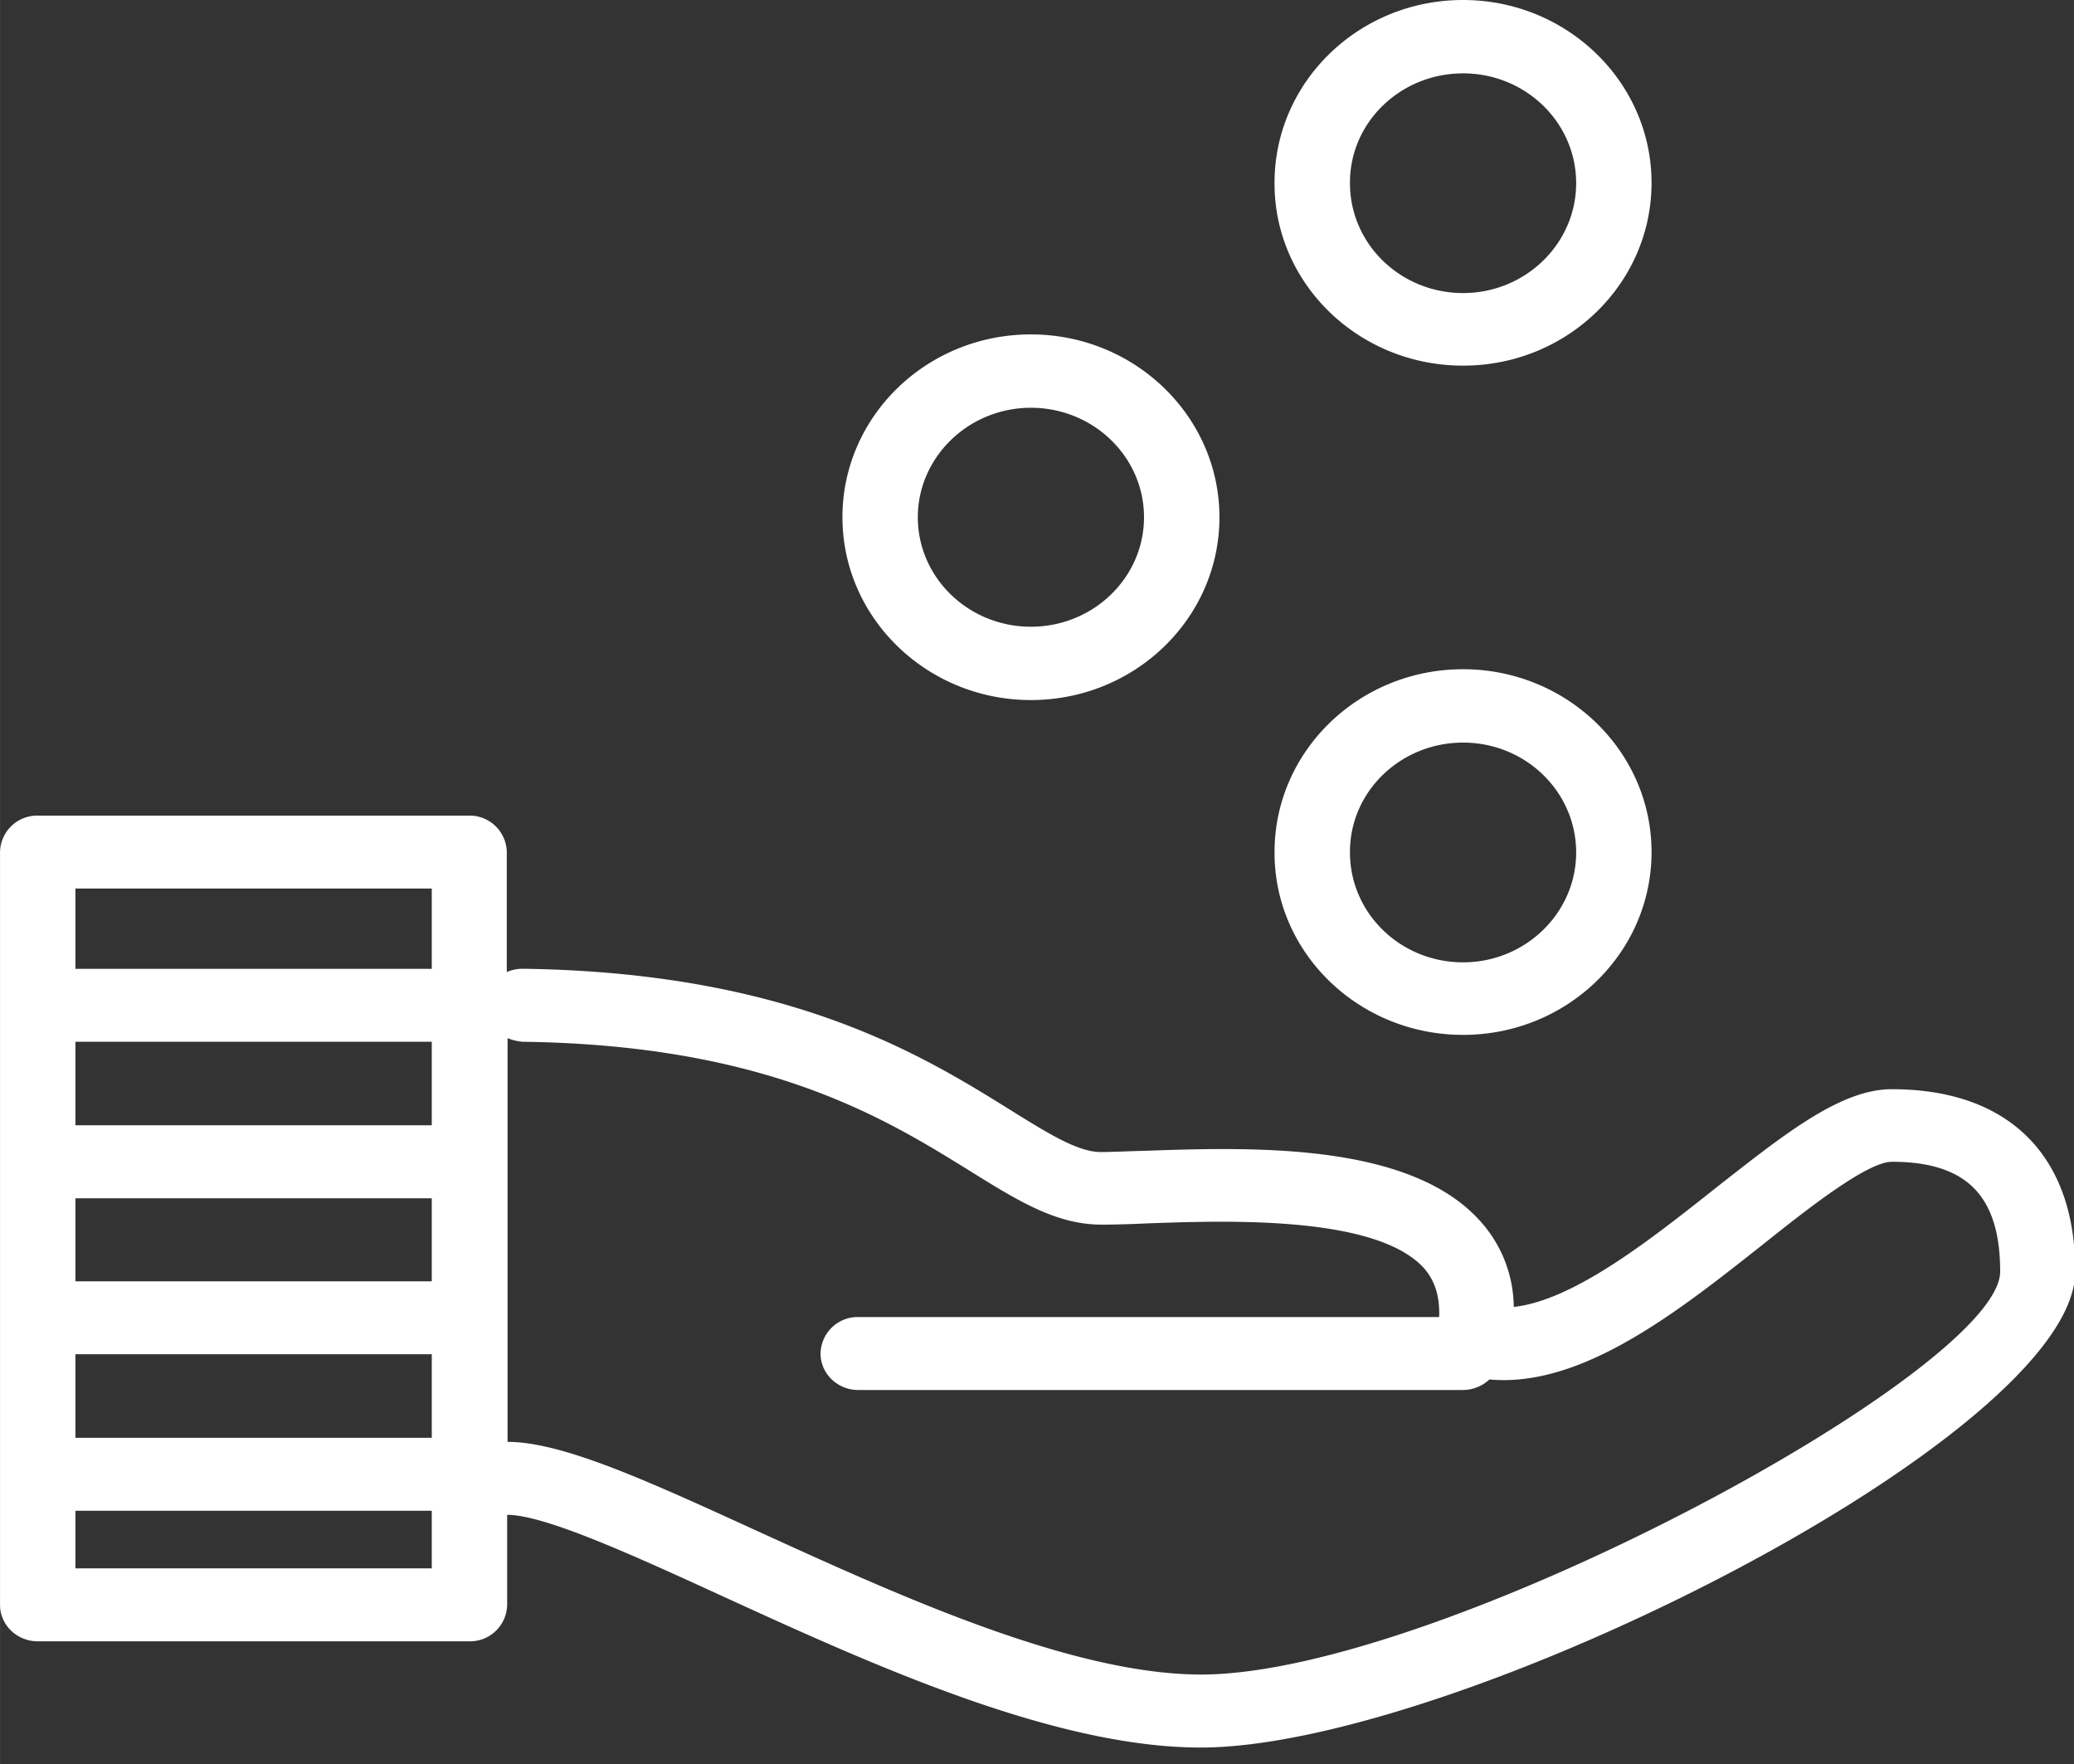 <?xml version="1.0" standalone="no"?><!DOCTYPE svg PUBLIC "-//W3C//DTD SVG 1.1//EN" "http://www.w3.org/Graphics/SVG/1.1/DTD/svg11.dtd"><svg class="icon" width="64px" height="54.43px" viewBox="0 0 1204 1024" version="1.1" xmlns="http://www.w3.org/2000/svg"><rect x="0" y="0" width="1204" height="1024" fill="#333333" stroke="none"/><path fill="#ffffff" d="M1098.33 632.23c-29.666 0-61.651 25.419-102.37 57.404-37.195 29.425-82.131 65.175-117.188 68.969a75.204 75.204 0 0 0-19.546-49.905C817.815 662.588 725.323 665.901 663.883 668.009c-9.638 0.211-18.101 0.693-24.937 0.693-13.192 0-30.6-10.842-52.465-24.456-51.08-31.774-128.301-79.782-282.654-81.92a22.799 22.799 0 0 0-9.638 1.897v-69.632a21.564 21.564 0 0 0-21.896-21.173H21.896a21.564 21.564 0 0 0-21.896 21.173V931.539c0 11.746 9.879 21.173 21.896 21.173h250.639a21.564 21.564 0 0 0 21.865-21.173v-52.254c22.136 0 74.842 24.245 125.681 47.526 85.444 39.063 191.548 87.552 276.992 87.552 147.576 0 507.633-181.188 507.633-276.239 0.241-67.313-38.611-105.894-106.376-105.894zM250.639 910.366H43.761v-33.431h206.878v33.431z m0-75.776H43.761V786.071h206.878v48.489z m0-90.835H43.761v-48.218h206.878v48.218z m0-90.594H43.761v-48.459h206.878v48.489z m0-90.805H43.761v-46.592h206.878v46.592z m446.645 409.63c-75.505 0-176.7-46.351-258.138-83.516-62.825-28.702-112.489-51.531-144.504-51.531v-234.345a29.214 29.214 0 0 0 8.945 2.108c141.673 1.897 209.92 44.243 259.584 75.053 28.009 17.408 50.116 31.081 76.258 31.081 7.288 0 16.233-0.241 26.594-0.723 46.592-1.656 132.969-4.698 160.738 26.112 6.325 7.288 9.156 16.474 8.704 28.25H498.206a21.564 21.564 0 0 0-21.865 21.173c0 11.746 9.879 21.173 21.865 21.173h350.871a22.498 22.498 0 0 0 15.571-6.114c53.64 4.939 109.417-39.304 159.081-78.607 26.805-21.384 60.476-47.736 74.601-47.736 43.309 0 62.825 19.757 62.825 63.759 0 57.404-326.415 233.864-463.842 233.864z m152.064-371.29c60.476 0 109.417-47.526 109.417-106.104s-49.182-106.135-109.417-106.135c-60.476 0-109.448 47.556-109.448 106.135-0.241 58.579 48.971 106.104 109.448 106.104z m0-169.653c36.232 0 65.656 28.491 65.656 63.789 0 35.057-29.425 63.759-65.656 63.759-36.262 0-65.656-28.461-65.656-63.759-0.241-35.298 29.395-63.789 65.656-63.789z m-250.88-24.696c60.476 0 109.448-47.526 109.448-106.104 0-58.609-49.212-106.135-109.448-106.135-60.476 0-109.417 47.526-109.417 106.135 0 58.579 49.182 106.104 109.417 106.104z m0-169.653c36.232 0 65.656 28.491 65.656 63.548s-29.425 63.548-65.656 63.548c-36.232 0-65.656-28.491-65.656-63.548 0-34.846 29.425-63.548 65.656-63.548z m250.88-24.456c60.476 0 109.417-47.526 109.417-106.135C958.765 47.526 909.583 0 849.348 0c-60.476 0-109.448 47.526-109.448 106.104-0.241 58.609 48.971 106.135 109.448 106.135z m0-169.653c36.232 0 65.656 28.461 65.656 63.759 0 35.057-29.425 63.759-65.656 63.759-36.262 0-65.656-28.461-65.656-63.759-0.241-35.298 29.395-63.759 65.656-63.759z" /></svg>
